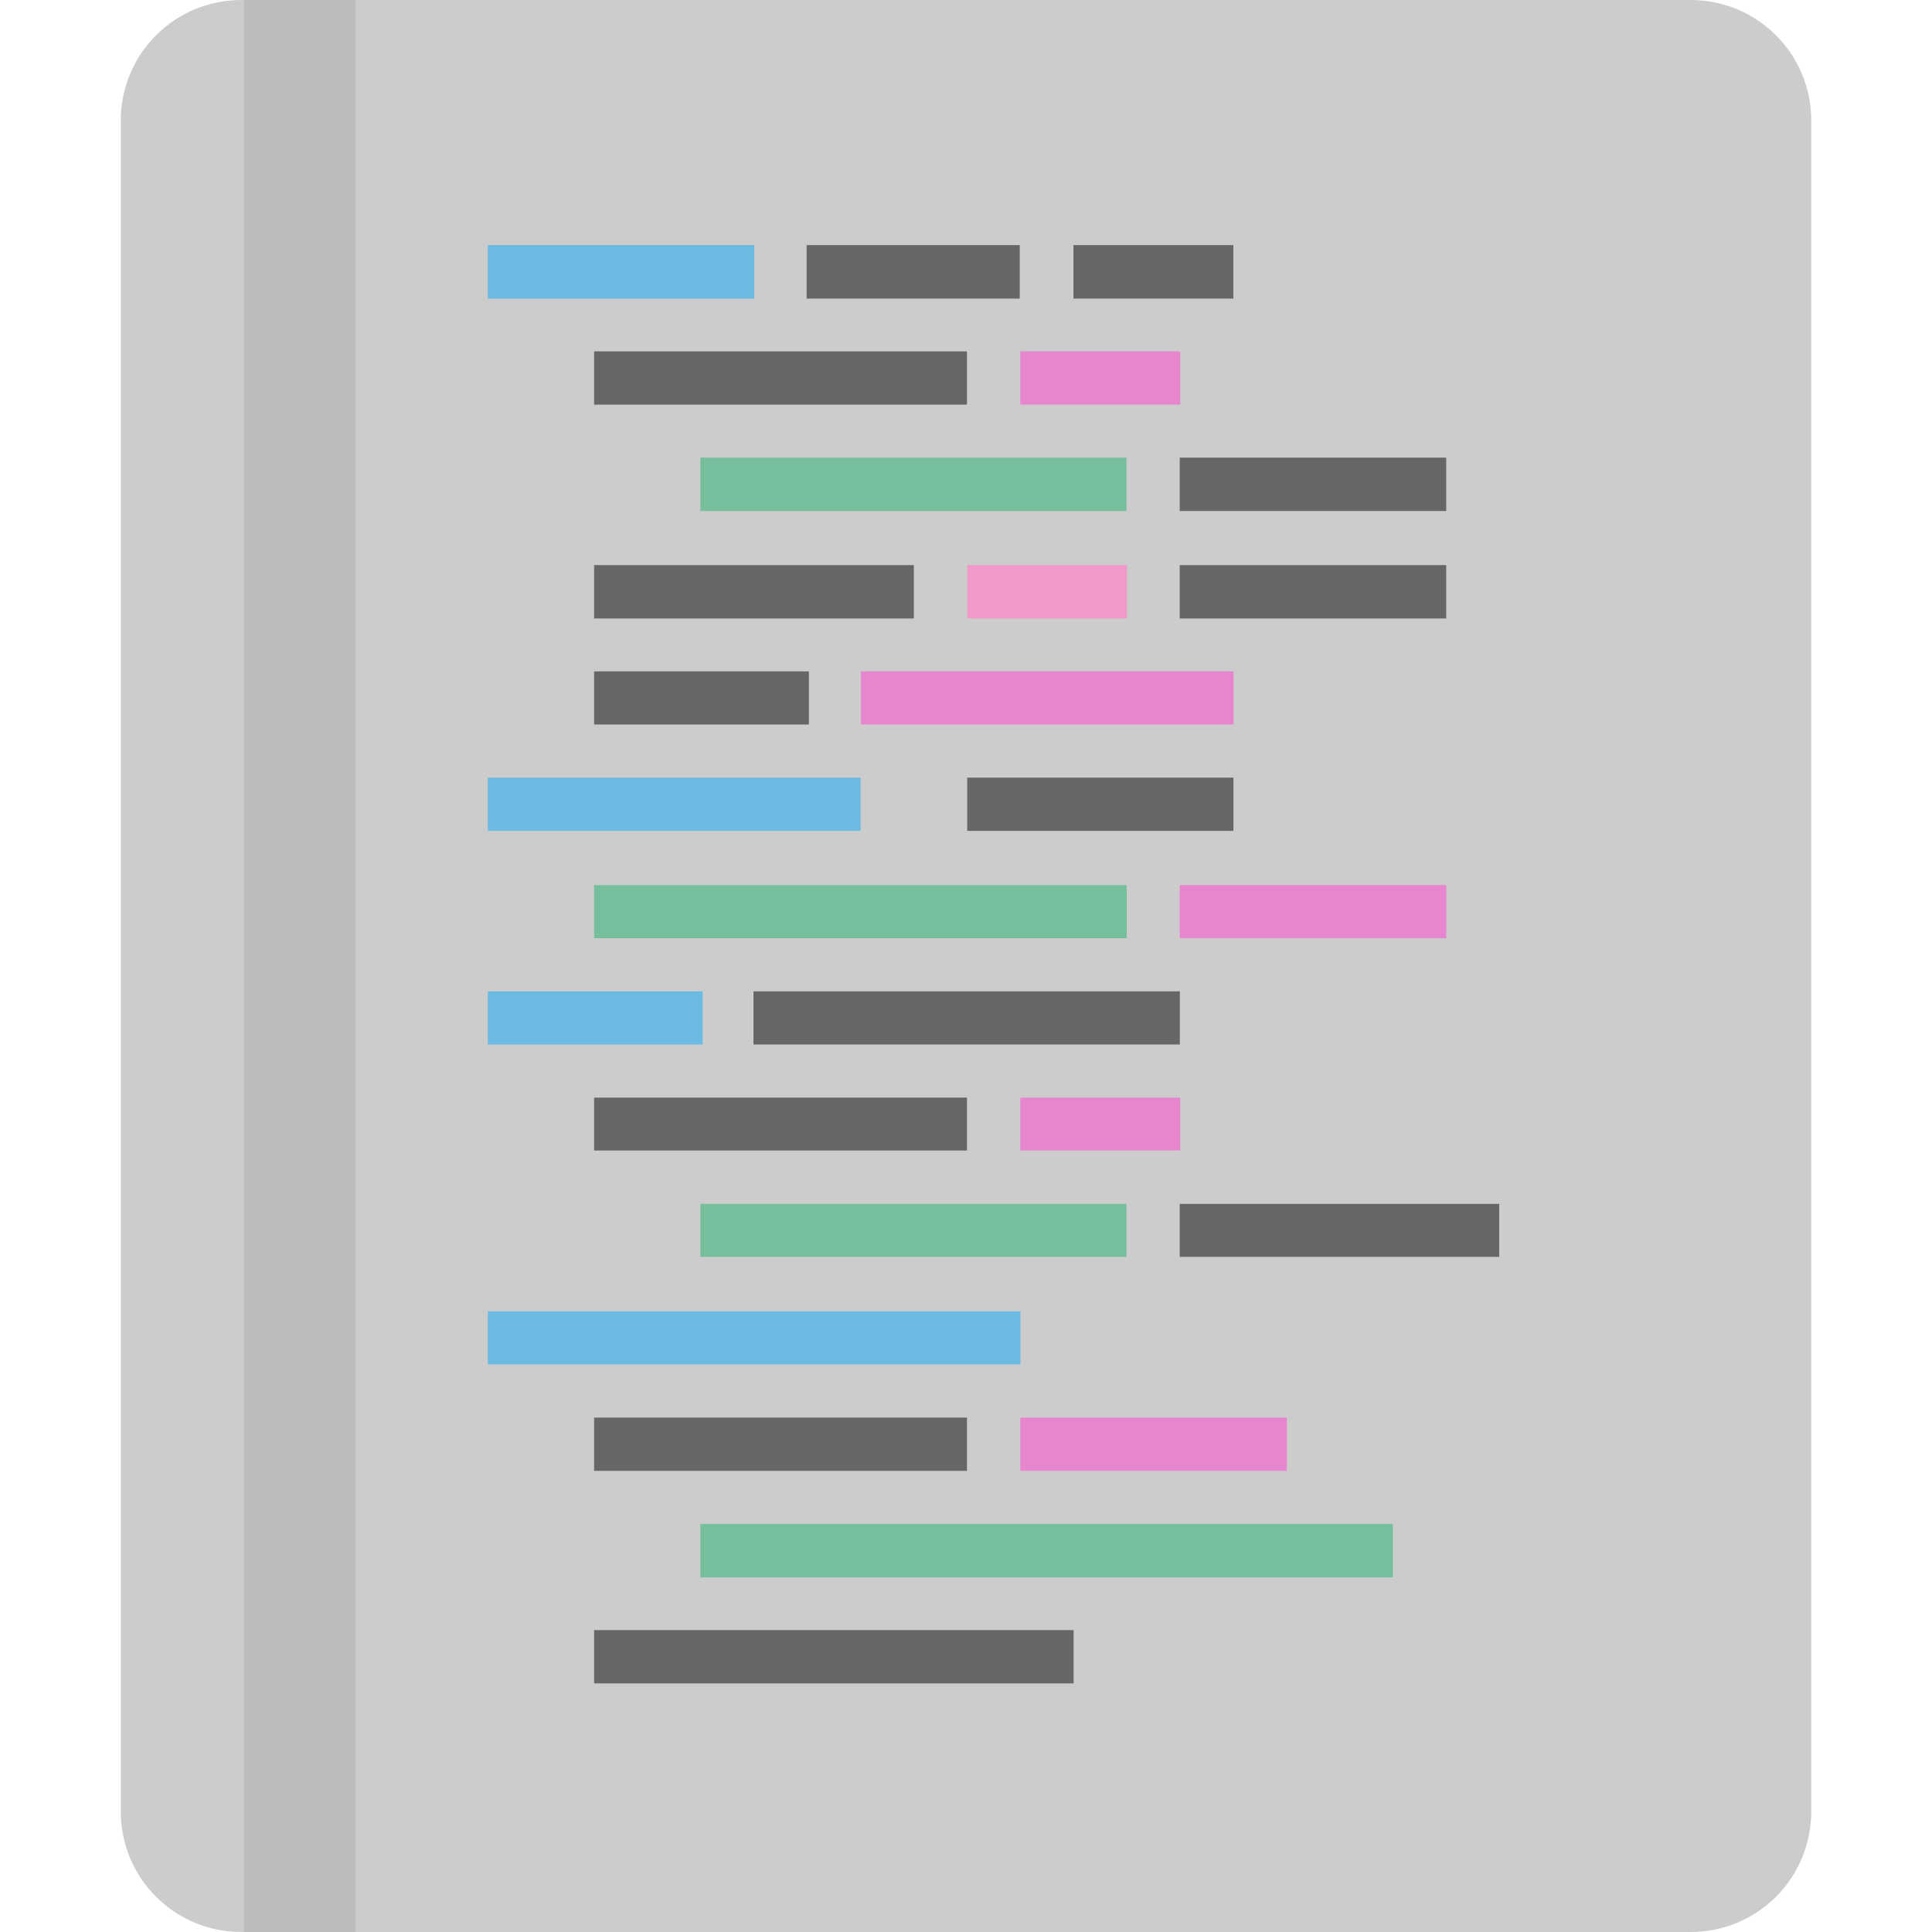 <?xml version="1.0" encoding="utf-8"?>
<svg version="1.1" xmlns="http://www.w3.org/2000/svg" x="0" y="0" width="16" height="16" viewBox="0 0 16 16" xml:space="preserve">
 <path fill="#CCCCCC" d="M2,0C1.446,0,1,0.446,1,1v14c0,0.555,0.446,1,1,1h12c0.555,0,1-0.445,1-1V1c0-0.554-0.445-1-1-1H9H2z"/>
 <rect x="2.02" opacity=".082" width=".923" height="16"/>
 <g>
  <rect x="5.8" y="3.79" opacity=".513" fill="#28B171" width="3.529" height=".442"/>
  <rect x="8.01" y="4.68" fill="#F199C8" width="1.323" height=".442"/>
  <rect x="7.13" y="5.56" opacity=".647" fill="#F75ED0" width="3.086" height=".44"/>
  <rect x="4.04" y="2.03" opacity=".478" fill="#00A8F9" width="2.206" height=".443"/>
  <rect x="8.45" y="2.91" opacity=".647" fill="#F75ED0" width="1.324" height=".441"/>
  <rect x="5.8" y="9.97" opacity=".513" fill="#28B171" width="3.529" height=".439"/>
  <rect x="8.45" y="9.09" opacity=".647" fill="#F75ED0" width="1.324" height=".438"/>
  <rect x="4.04" y="8.21" opacity=".478" fill="#00A8F9" width="1.779" height=".44"/>
  <rect x="4.92" y="7.33" opacity=".513" fill="#28B171" width="4.411" height=".44"/>
  <rect x="9.77" y="7.33" opacity=".647" fill="#F75ED0" width="2.207" height=".44"/>
  <rect x="4.04" y="6.44" opacity=".478" fill="#00A8F9" width="3.087" height=".441"/>
  <rect x="4.04" y="10.86" opacity=".478" fill="#00A8F9" width="4.411" height=".439"/>
  <rect x="8.45" y="11.74" opacity=".647" fill="#F75ED0" width="2.207" height=".441"/>
  <rect x="5.8" y="12.62" opacity=".513" fill="#28B171" width="5.735" height=".443"/>
  <g>
   <rect x="9.77" y="3.79" fill="#666666" width="2.207" height=".442"/>
   <rect x="4.92" y="4.68" fill="#666666" width="2.648" height=".442"/>
   <rect x="4.92" y="5.56" fill="#666666" width="1.779" height=".44"/>
   <rect x="8.89" y="2.03" fill="#666666" width="1.324" height=".443"/>
   <rect x="4.92" y="2.91" fill="#666666" width="3.088" height=".441"/>
   <rect x="9.77" y="9.97" fill="#666666" width="2.646" height=".439"/>
   <rect x="4.92" y="9.09" fill="#666666" width="3.088" height=".438"/>
   <rect x="6.24" y="8.21" fill="#666666" width="3.531" height=".44"/>
   <rect x="8.01" y="6.44" fill="#666666" width="2.205" height=".441"/>
   <rect x="4.92" y="11.74" fill="#666666" width="3.088" height=".441"/>
   <rect x="4.92" y="13.5" fill="#666666" width="3.971" height=".441"/>
   <rect x="9.77" y="4.68" fill="#666666" width="2.207" height=".442"/>
   <rect x="6.68" y="2.03" fill="#666666" width="1.765" height=".443"/>
  </g>
 </g>
</svg>
